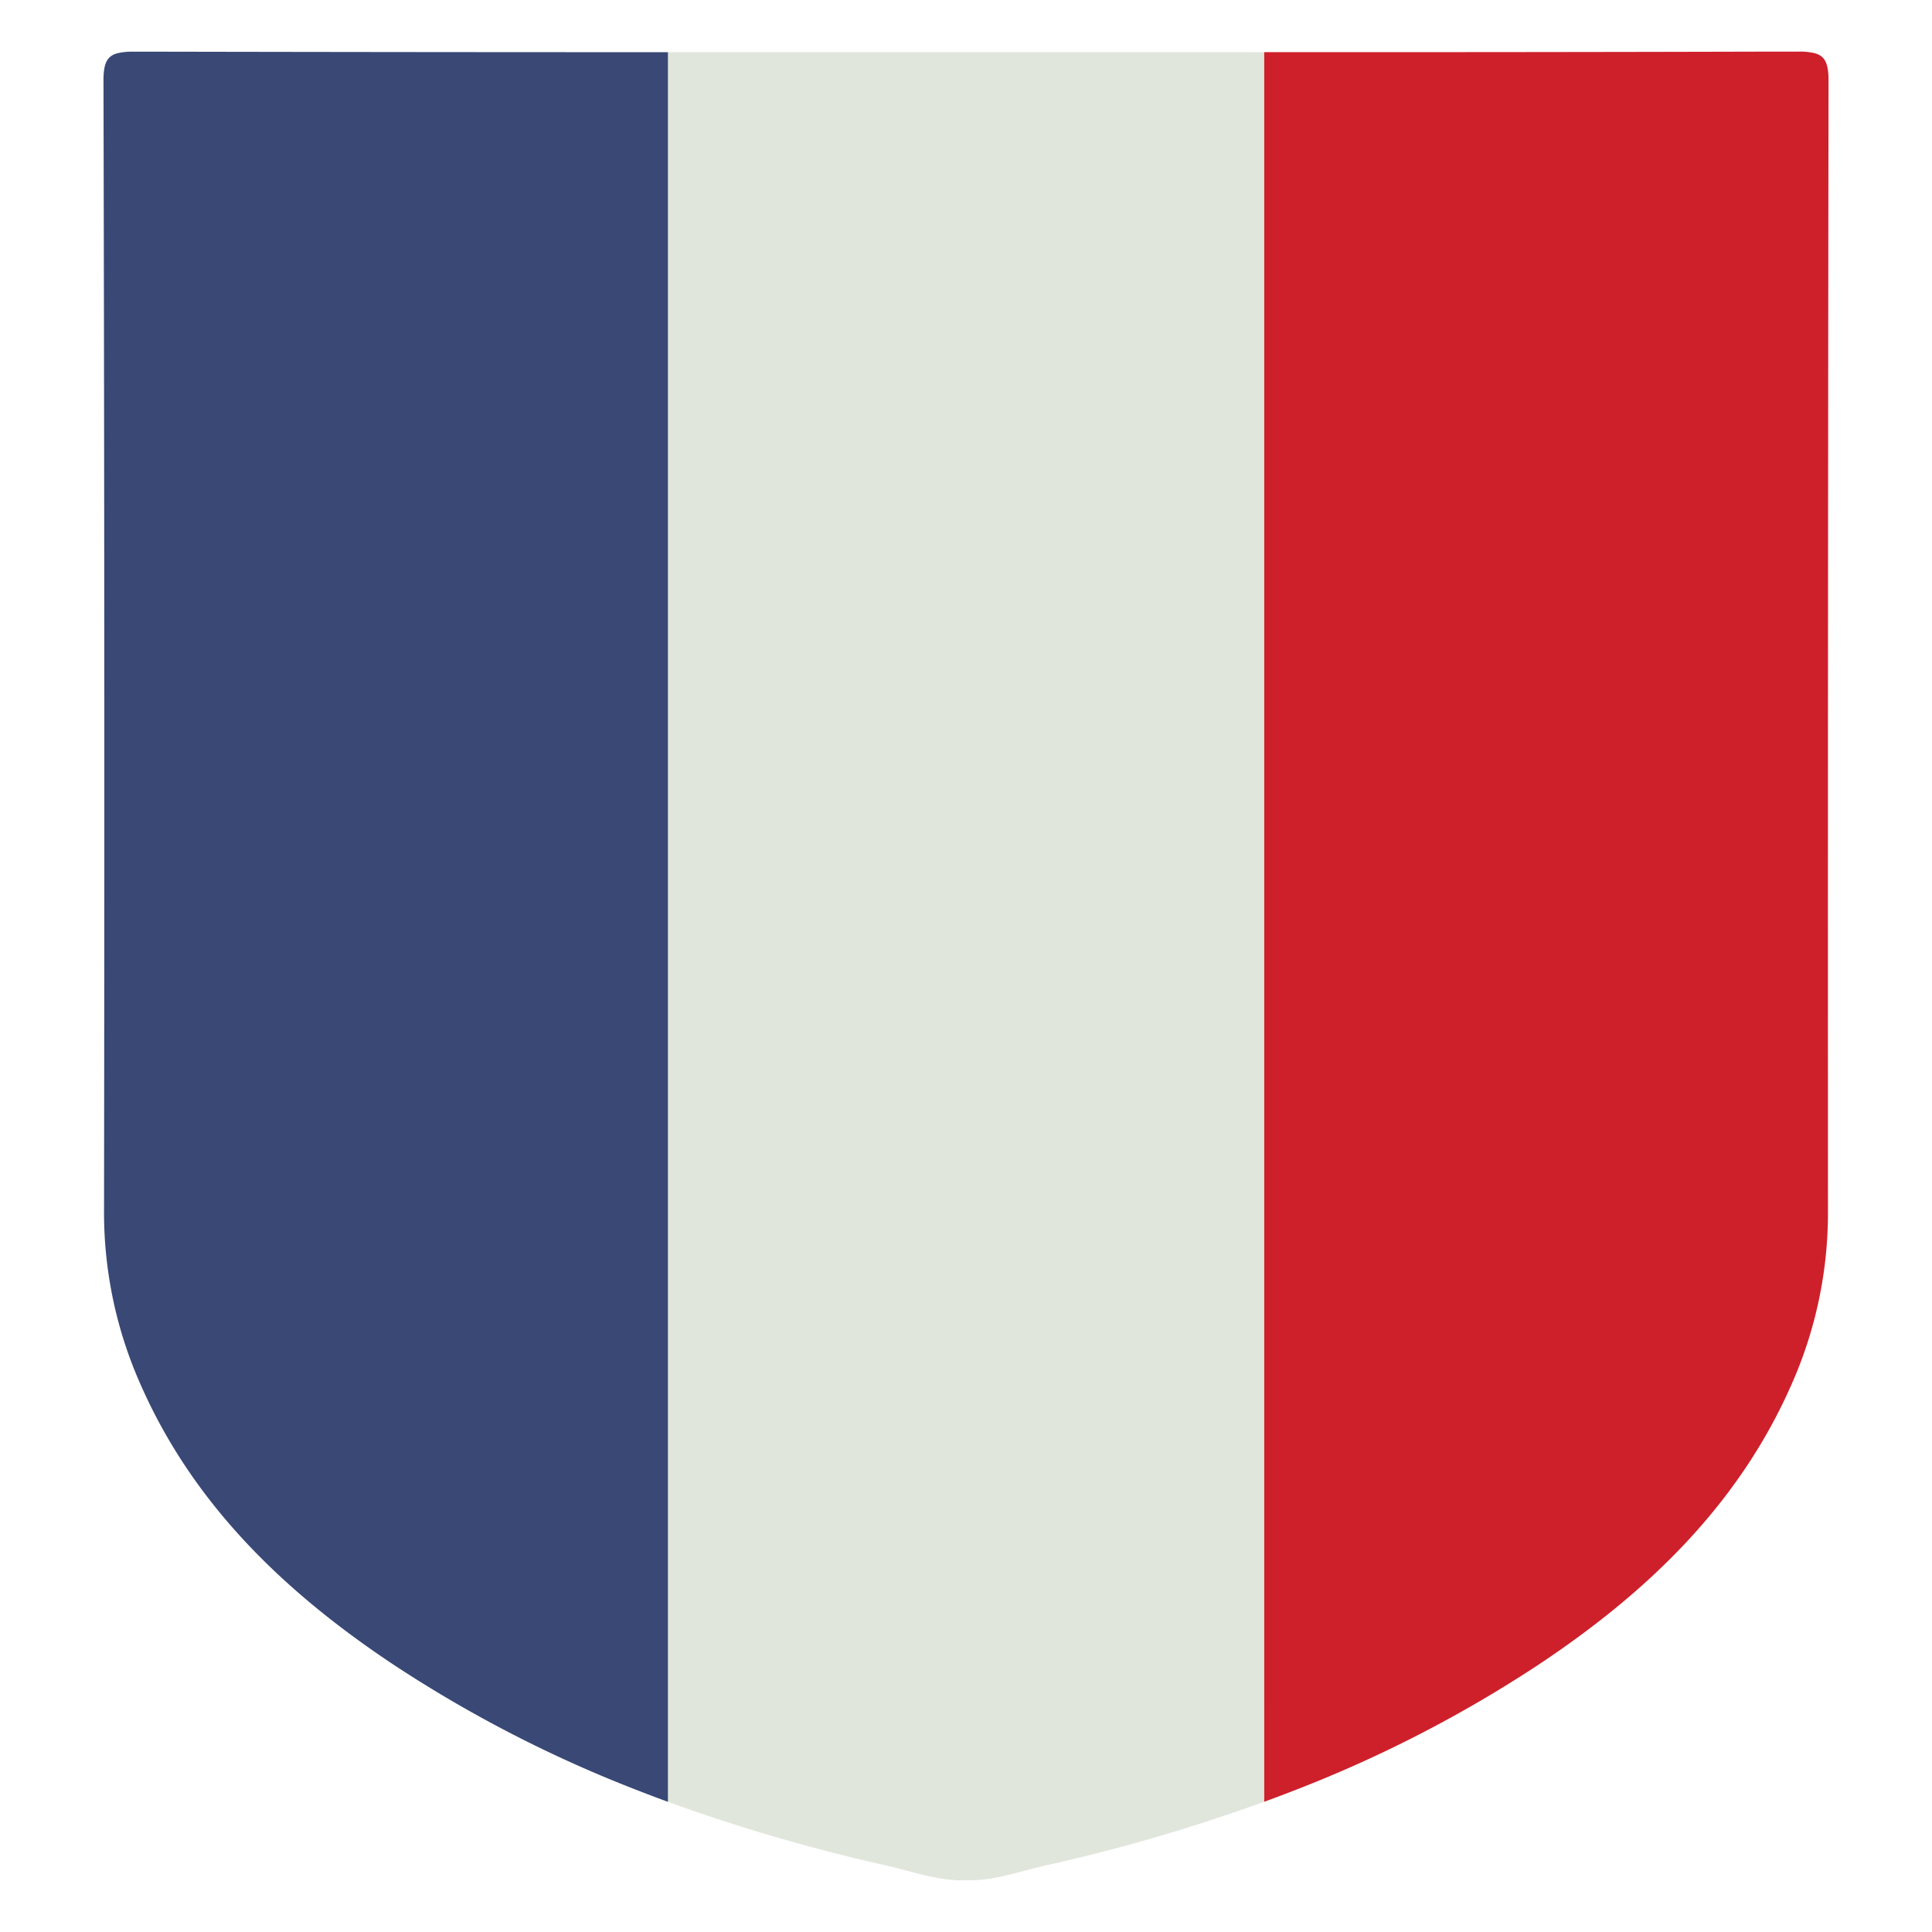 <svg id="Layer_1" data-name="Layer 1" xmlns="http://www.w3.org/2000/svg" xmlns:xlink="http://www.w3.org/1999/xlink" viewBox="0 0 780 780"><defs><clipPath id="clip-path"><rect x="-122" y="-122" width="1024" height="1024" style="fill:none"/></clipPath></defs><title>new</title><g style="clip-path:url(#clip-path)"><g style="clip-path:url(#clip-path)"><polygon points="510.38 687.23 510.39 687.23 510.39 54.06 510.38 54.06 510.38 687.23" style="fill:#e3e3d5"/><path d="M510.38,687.23V54.06h0v-33H269.62V727.44a715.87,715.87,0,0,0,88,25.67c10.65,2.42,21.26,6.37,32.34,6,11.08.34,21.69-3.61,32.34-6a715.55,715.55,0,0,0,88.05-25.68v-40.2h0" style="fill:#e0e6dc"/><path d="M66.25,20.87l-12.19,0a26,26,0,0,0-6.62.62c-4.23,1.12-5.68,4.09-5.66,11.09Q42.32,261,42,489.4A170.81,170.81,0,0,0,56.77,559c21.36,48.55,58.22,83.86,102,113a517.74,517.74,0,0,0,99.52,51.15q5.65,2.21,11.37,4.29V21.07q-101.7,0-203.38-.2" style="fill:#394875"/><path d="M738.23,32.55c0-7-1.44-10-5.67-11.09a26,26,0,0,0-6.62-.62l-12.19,0q-101.67.27-203.36.2V727.43q5.7-2.08,11.35-4.28A517.74,517.74,0,0,0,621.26,672c43.75-29.11,80.62-64.42,102-113A170.65,170.65,0,0,0,738,489.4q-.09-228.42.23-456.85" style="fill:#ce202b"/></g></g></svg>